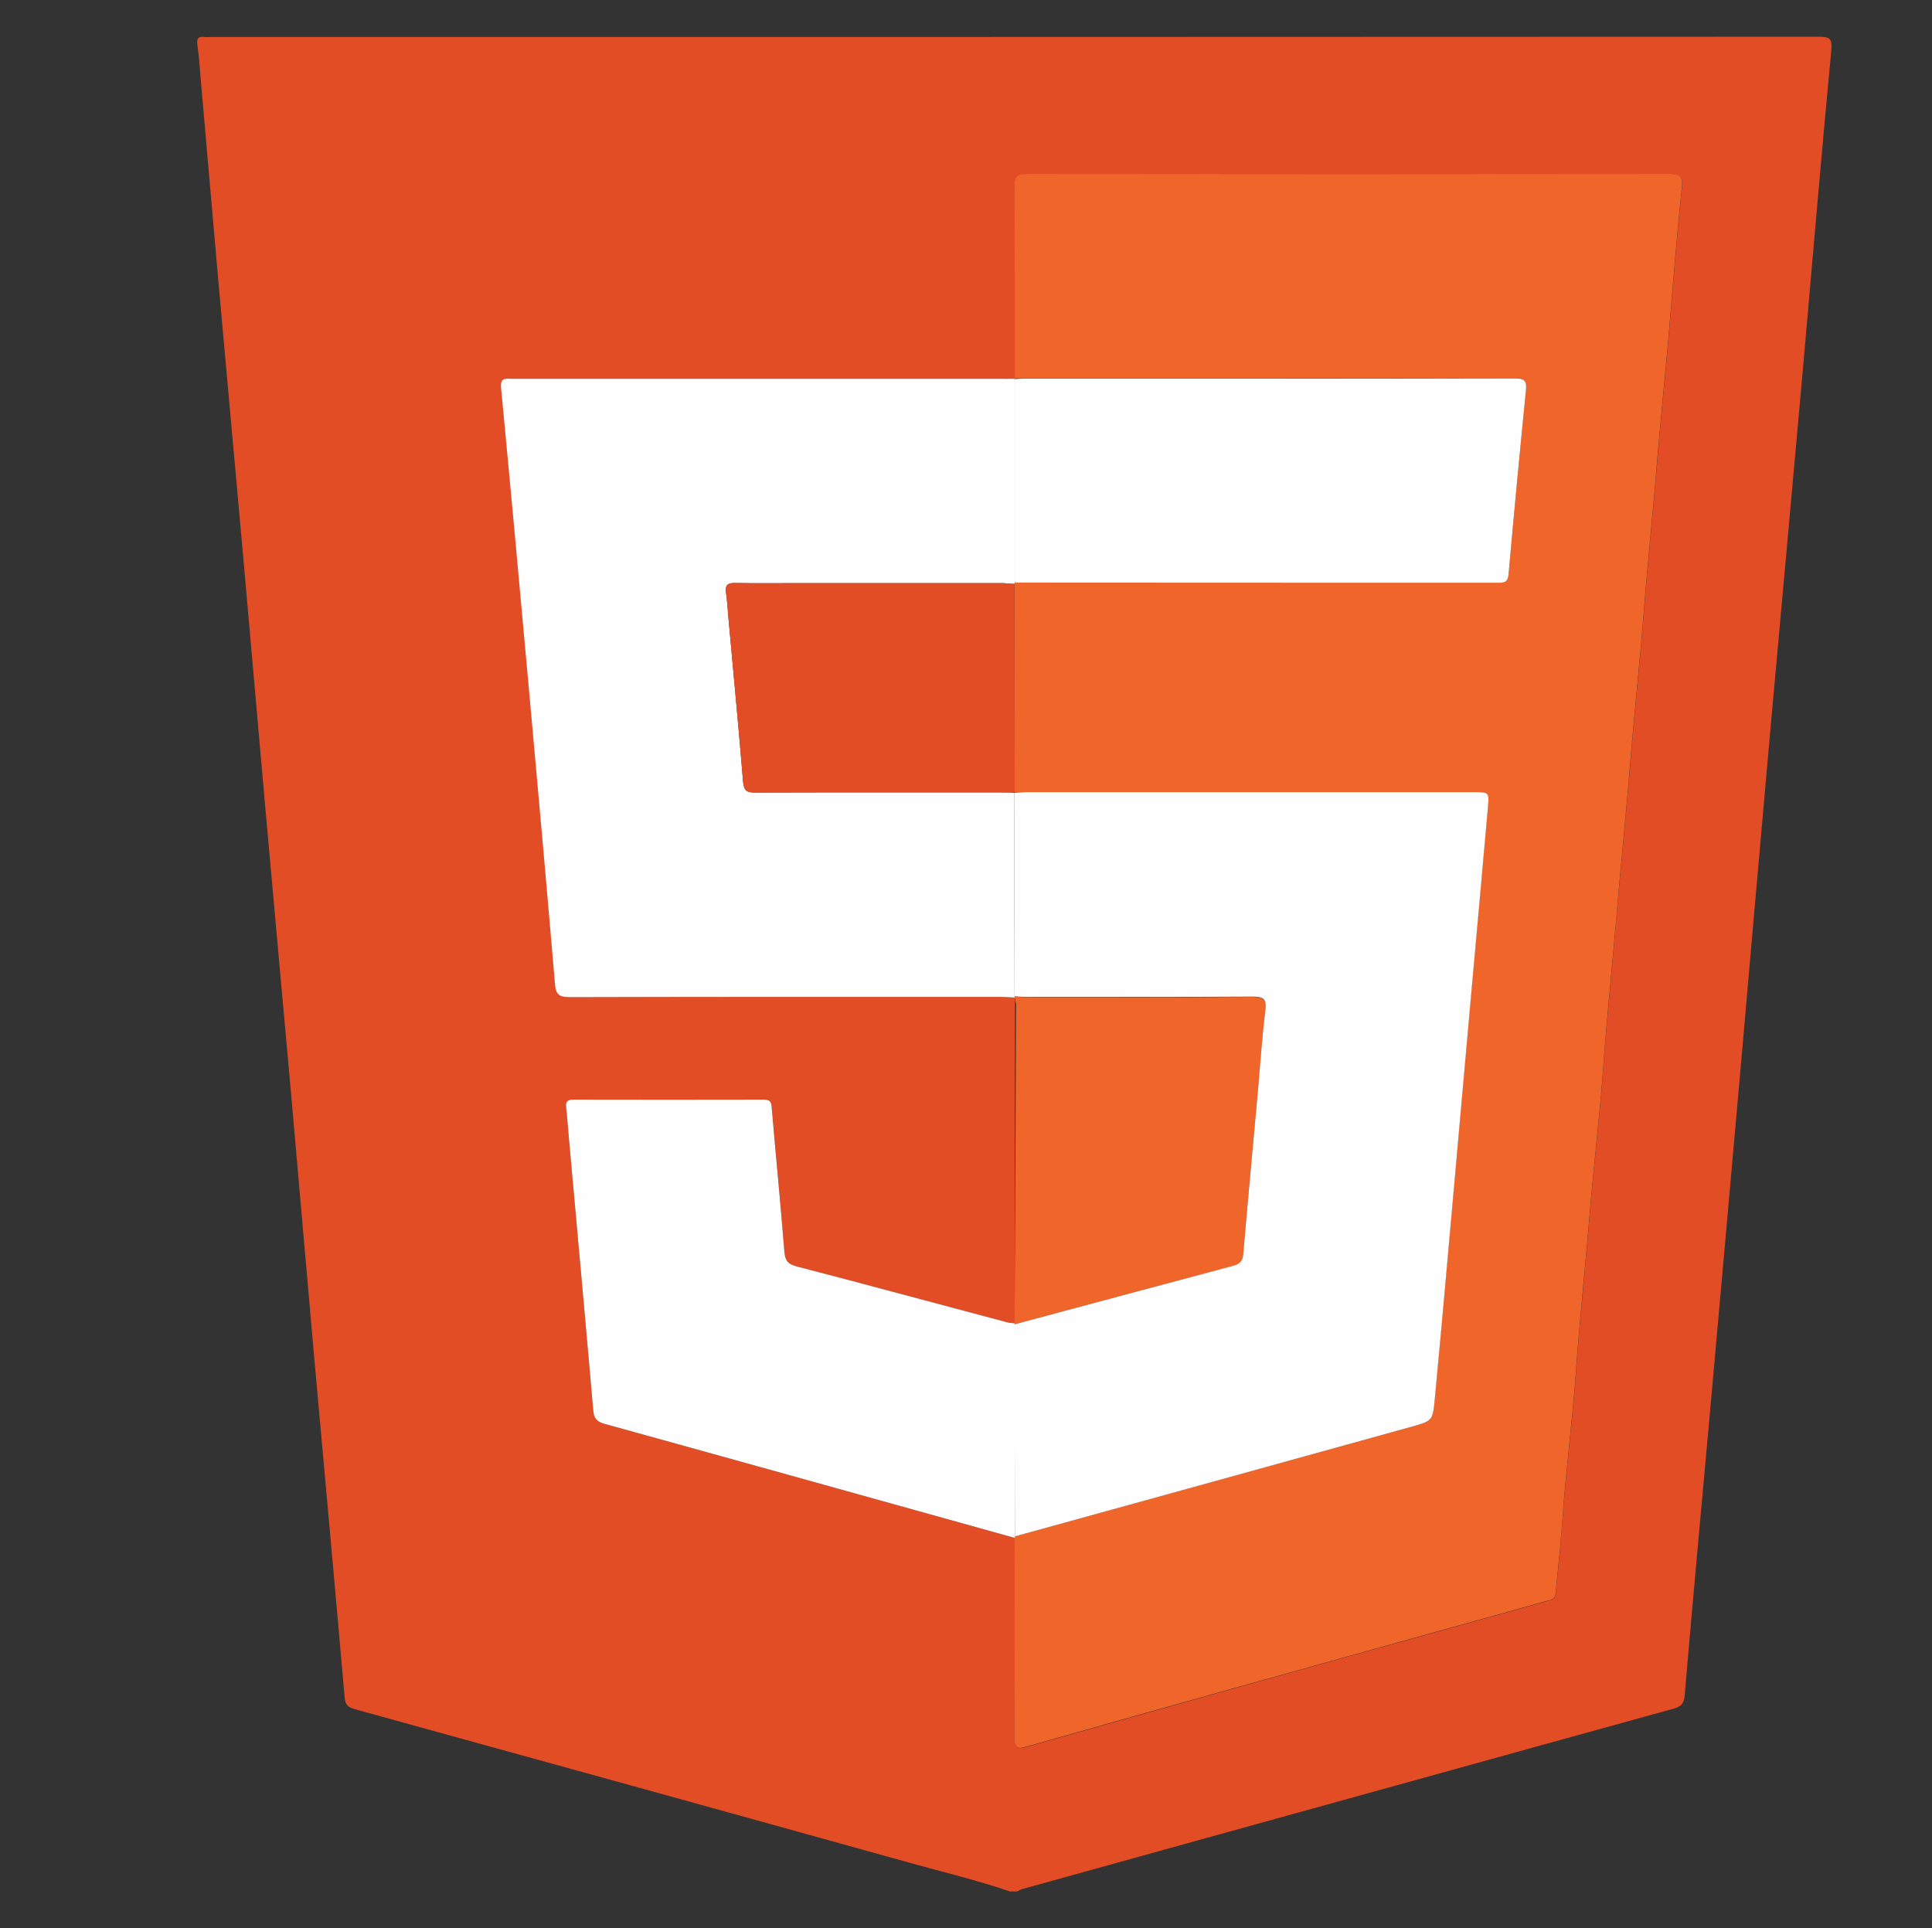 <svg version="1.1" id="Calque_1" xmlns="http://www.w3.org/2000/svg" x="0" y="0" viewBox="0 0 142.55 142.29" xml:space="preserve"><rect x="0" y="0" width="142.55" height="142.29" fill="#333333" stroke="none"/><style>.st0{fill:#e34d26}.st1{fill:#f0652a}.st2{fill:#fefefe}</style><path class="st0" d="M74.53 139.57c-2.46-.84-4.99-1.44-7.49-2.14-13.61-3.79-27.23-7.55-40.86-11.31-.49-.14-.7-.31-.75-.86-.73-8.42-1.51-16.83-2.26-25.24-.58-6.54-1.14-13.08-1.72-19.62-.64-7.15-1.3-14.29-1.93-21.43-.53-5.9-1.03-11.81-1.56-17.71-.58-6.51-1.18-13.02-1.76-19.53-.47-5.3-.93-10.6-1.39-15.89-.07-.83-.12-1.66-.24-2.48-.07-.46.01-.7.52-.63.16.02.33 0 .5 0 39.52 0 79.05 0 118.57-.02.8 0 1.05.09.96 1.01-.74 7.78-1.39 15.56-2.08 23.34-.8 9.02-1.63 18.04-2.44 27.06-.75 8.41-1.48 16.83-2.22 25.25-.77 8.72-1.55 17.44-2.33 26.15-.59 6.54-1.2 13.07-1.75 19.61-.06.65-.33.82-.85.96-7.01 1.93-14.02 3.88-21.03 5.82-9.01 2.49-18.02 4.99-27.02 7.49-.13.04-.24.11-.36.17h-.51zm.34-41.92c-.19-.03-.38-.03-.57-.08-5.18-1.38-10.36-2.78-15.55-4.13-.68-.18-.83-.48-.88-1.13-.28-3.53-.62-7.06-.93-10.59-.03-.4-.14-.58-.58-.58-4.68.01-9.36.01-14.04 0-.43 0-.6.12-.55.57.09.77.14 1.54.21 2.32.6 6.67 1.21 13.34 1.79 20.01.05.58.22.85.82 1.02 10.1 2.79 20.19 5.61 30.28 8.42 0 4.93.01 9.86-.02 14.8-.01.76.26.79.86.63 5.25-1.49 10.51-2.96 15.76-4.44 4.99-1.4 9.98-2.79 14.98-4.18 2.52-.7 5.05-1.4 7.57-2.11.33-.09.73-.12.77-.61.1-1.12.23-2.24.33-3.37.13-1.51.23-3.02.37-4.53.2-2.14.43-4.27.63-6.4.14-1.51.23-3.02.36-4.53.21-2.36.43-4.71.64-7.07.12-1.37.23-2.74.36-4.11.21-2.19.44-4.38.64-6.57.14-1.51.22-3.02.36-4.53.21-2.36.43-4.71.64-7.07.12-1.37.23-2.74.36-4.11.21-2.3.43-4.6.64-6.9.13-1.43.23-2.85.36-4.28.21-2.25.43-4.49.63-6.73.13-1.45.23-2.91.36-4.36.21-2.33.43-4.66.64-6.98.13-1.4.23-2.8.36-4.2.21-2.25.43-4.49.63-6.73.13-1.48.24-2.96.37-4.44.2-2.3.4-4.6.64-6.9.08-.77-.24-.91-.94-.91-15.79.02-31.59.02-47.38 0-.73 0-.93.19-.93.93.03 4.71.02 9.46.02 14.17-.39.01-.77 0-1.16 0h-35.9c-.47 0-.91-.12-.83.68.73 7.6 1.42 15.21 2.11 22.82.64 7.06 1.27 14.11 1.87 21.17.07.79.34.96 1.1.96 10.58-.03 21.16-.02 31.74-.02.36 0 .72.03 1.08.05-.02 8.01-.02 16.02-.02 24.04z"/><path class="st1" d="M74.87 27.89c0-4.71.01-9.42-.02-14.13-.01-.74.2-.93.93-.93 15.79.02 31.59.02 47.38 0 .7 0 1.02.14.94.91-.24 2.3-.44 4.6-.64 6.9-.13 1.48-.24 2.96-.37 4.44-.2 2.25-.43 4.49-.63 6.73-.13 1.4-.24 2.8-.36 4.2-.21 2.33-.43 4.66-.64 6.98-.13 1.45-.23 2.91-.36 4.36-.2 2.25-.43 4.49-.63 6.73-.13 1.43-.24 2.85-.36 4.28-.21 2.3-.43 4.6-.64 6.9-.12 1.37-.23 2.74-.36 4.11-.21 2.36-.44 4.71-.64 7.07-.13 1.51-.22 3.02-.36 4.53-.2 2.19-.43 4.38-.64 6.57-.13 1.37-.24 2.74-.36 4.11-.21 2.36-.44 4.71-.64 7.07-.13 1.51-.22 3.02-.36 4.53-.2 2.14-.43 4.27-.63 6.4-.14 1.51-.23 3.02-.37 4.53-.1 1.12-.23 2.24-.33 3.37-.04.5-.44.52-.77.61-2.52.71-5.04 1.41-7.57 2.11-4.99 1.39-9.99 2.79-14.98 4.18-5.26 1.47-10.51 2.95-15.76 4.44-.59.17-.86.13-.86-.63.04-4.93.02-9.86.02-14.8.01-.03.01-.06.01-.09 9.75-2.7 19.5-5.39 29.26-8.09 1.53-.42 1.57-.43 1.72-2.01.5-5.29.97-10.59 1.44-15.88l1.23-13.81c.42-4.69.85-9.37 1.26-14.06.09-1.06.06-1.07-1.03-1.07H75.67c-.28 0-.53-.01-.81 0 .01-.03 0-.02 0-.05 0-5.11-.01-10.22-.01-15.33 0-.04.01-.08.02-.12.05.01.11.02.16.02 11.86 0 23.73 0 35.59.02.49 0 .65-.14.69-.64.4-4.52.83-9.05 1.28-13.56.07-.69-.09-.88-.81-.88-12.08.02-24.17.02-36.25.02-.22 0-.45-.02-.67 0l.01-.04z"/><path class="st2" d="M74.87 42.97c-.01.04-.01.08-.02.12-.33-.02-.66-.06-.99-.06H58.81c-1.52 0-3.05.02-4.57-.01-.55-.01-.75.15-.67.71.09.63.12 1.27.18 1.9.37 4.03.75 8.05 1.08 12.08.06.68.33.78.92.77 6.1-.02 12.19-.01 18.29-.01.28 0 .82.01.81.04 0 5.01 0 10.02.01 15.03l.01.07c-.36-.02-.72-.05-1.08-.05-10.58 0-21.16-.01-31.74.02-.77 0-1.04-.18-1.1-.96-.6-7.06-1.23-14.12-1.87-21.17-.69-7.61-1.38-15.21-2.11-22.82-.08-.81.36-.68.83-.68h35.9c.39 0 .77.01 1.16 0l.01.04v14.98zm.01 70.42c0 .03-.01.06-.01.09-10.09-2.81-20.18-5.63-30.28-8.42-.6-.17-.77-.44-.82-1.02-.58-6.67-1.19-13.34-1.79-20.01-.07-.77-.12-1.55-.21-2.32-.05-.45.11-.57.55-.57 4.68.01 9.36.01 14.04 0 .45 0 .55.17.58.58.3 3.53.65 7.06.93 10.59.05.65.21.95.88 1.13 5.19 1.35 10.37 2.75 15.55 4.13.18.05.38.05.57.08"/><path class="st1" d="M74.86 97.72c.04-7.96.08-15.68.11-23.64l-.11-.54c.3.01.61.04.91.04 5.54 0 11.08.02 16.62-.02.77 0 1.07.11.97.98-.23 1.92-.35 3.86-.53 5.79-.37 4.08-.76 8.16-1.1 12.24-.05.55-.28.73-.77.86-5.38 1.4-10.74 2.85-16.1 4.29z"/><path class="st2" d="M74.86 97.72c5.36-1.44 10.73-2.88 16.1-4.31.49-.13.72-.31.77-.86.35-4.08.73-8.16 1.1-12.24.17-1.93.3-3.86.53-5.79.11-.87-.2-.98-.97-.98-5.54.03-11.08.02-16.62.02-.3 0-.61-.02-.91-.04 0-5.01 0-10.02-.01-15.03.28-.01.55-.04.83-.04h33.08c1.09 0 1.12.01 1.03 1.07-.41 4.69-.84 9.37-1.26 14.06l-1.23 13.81c-.47 5.29-.94 10.59-1.44 15.88-.15 1.58-.19 1.58-1.72 2.01-9.75 2.7-19.5 5.4-29.26 8.09-.01-5.2-.02-10.43-.02-15.65zm.01-54.75v-15c.22-.01.44-.03.66-.03 12.08 0 24.17.01 36.25-.02.72 0 .88.19.81.88-.45 4.52-.88 9.04-1.28 13.56-.05.51-.2.64-.69.64-11.86 0-23.72 0-35.59-.01-.05 0-.1-.01-.16-.02z"/><path class="st0" d="M74.87 58.47h-.83c-6.1 0-12.19-.01-18.29.01-.59 0-.86-.09-.92-.77-.33-4.03-.72-8.05-1.08-12.08-.06-.63-.09-1.27-.18-1.9-.08-.56.13-.72.67-.71 1.52.03 3.05.01 4.57.01h15.05c.33 0 .66.04.99.06.01 5.11.02 15.38.02 15.38z"/></svg>